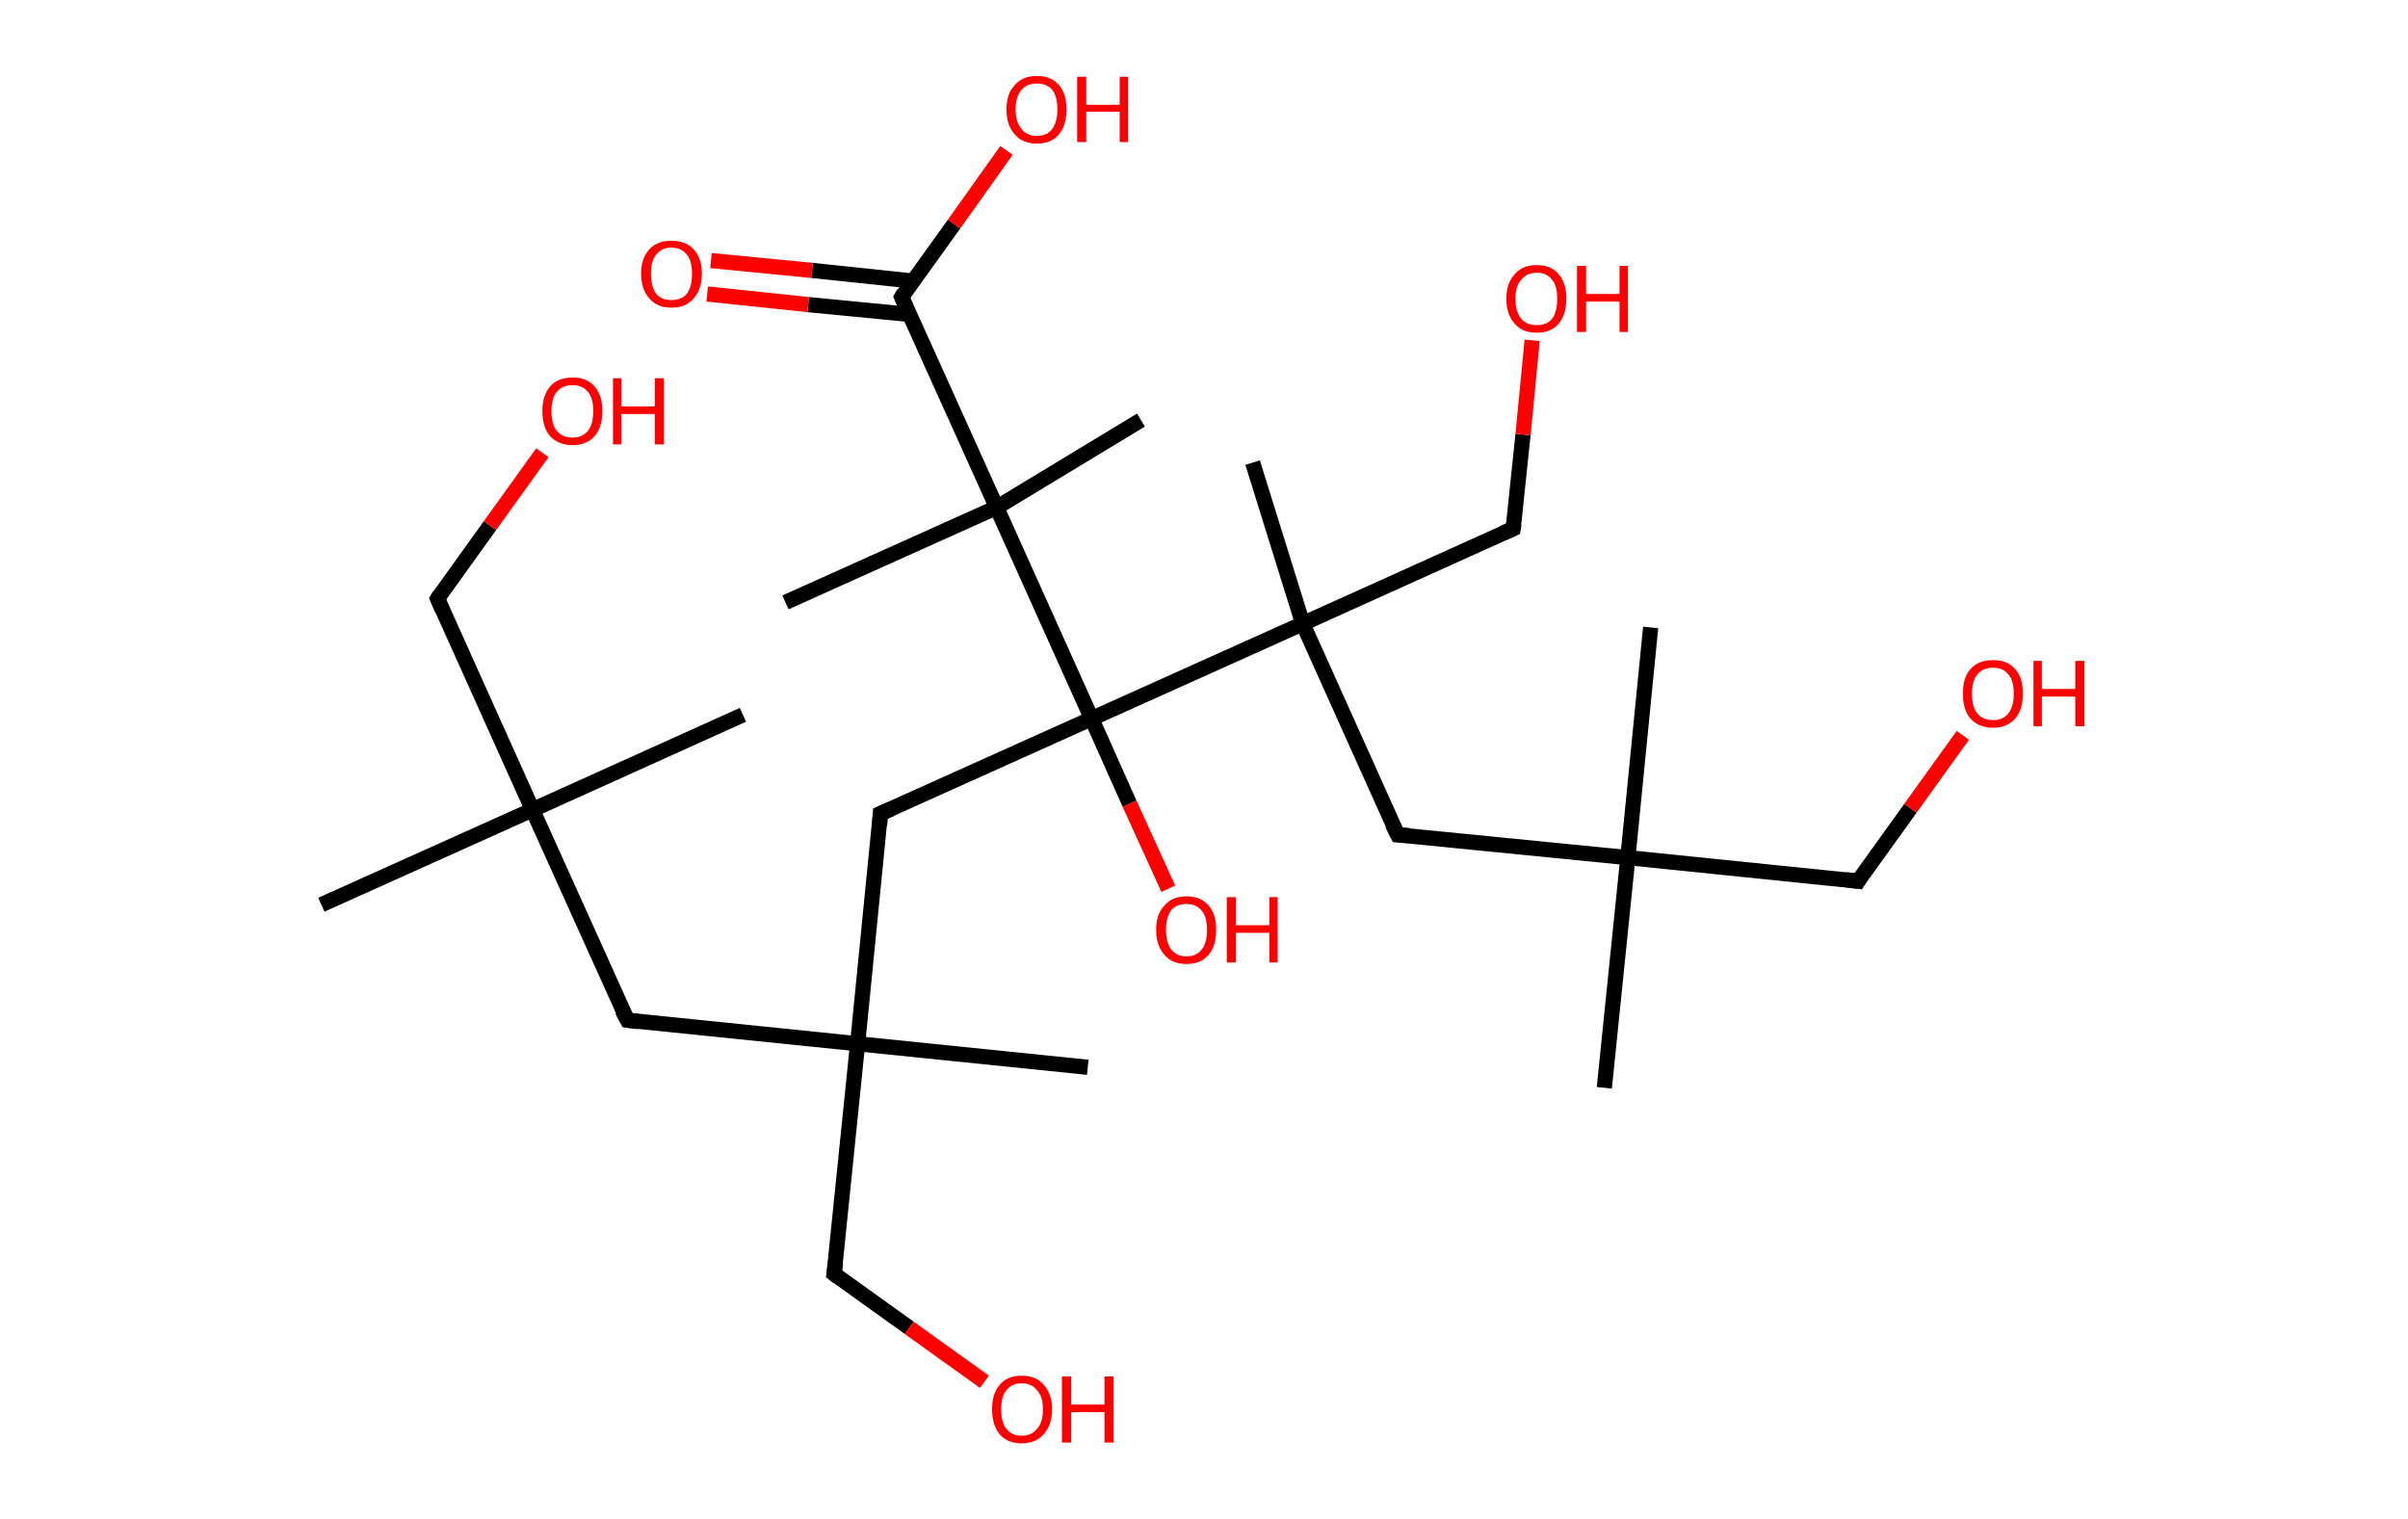 <?xml version='1.0' encoding='ASCII' standalone='yes'?>
<svg xmlns="http://www.w3.org/2000/svg" xmlns:rdkit="http://www.rdkit.org/xml" xmlns:xlink="http://www.w3.org/1999/xlink" version="1.1" baseProfile="full" xml:space="preserve" width="317px" height="200px" viewBox="0 0 317 200">
<!-- END OF HEADER -->
<rect style="opacity:1.0;fill:#FFFFFF;stroke:none" width="317.0" height="200.0" x="0.0" y="0.0"> </rect>
<path class="bond-0 atom-0 atom-1" d="M 42.3,119.1 L 70.1,106.6" style="fill:none;fill-rule:evenodd;stroke:#000000;stroke-width:2.0px;stroke-linecap:butt;stroke-linejoin:miter;stroke-opacity:1"/>
<path class="bond-1 atom-1 atom-2" d="M 70.1,106.6 L 97.8,94.1" style="fill:none;fill-rule:evenodd;stroke:#000000;stroke-width:2.0px;stroke-linecap:butt;stroke-linejoin:miter;stroke-opacity:1"/>
<path class="bond-2 atom-1 atom-3" d="M 70.1,106.6 L 57.6,78.8" style="fill:none;fill-rule:evenodd;stroke:#000000;stroke-width:2.0px;stroke-linecap:butt;stroke-linejoin:miter;stroke-opacity:1"/>
<path class="bond-3 atom-3 atom-4" d="M 57.6,78.8 L 64.5,69.2" style="fill:none;fill-rule:evenodd;stroke:#000000;stroke-width:2.0px;stroke-linecap:butt;stroke-linejoin:miter;stroke-opacity:1"/>
<path class="bond-3 atom-3 atom-4" d="M 64.5,69.2 L 71.4,59.6" style="fill:none;fill-rule:evenodd;stroke:#FF0000;stroke-width:2.0px;stroke-linecap:butt;stroke-linejoin:miter;stroke-opacity:1"/>
<path class="bond-4 atom-1 atom-5" d="M 70.1,106.6 L 82.6,134.3" style="fill:none;fill-rule:evenodd;stroke:#000000;stroke-width:2.0px;stroke-linecap:butt;stroke-linejoin:miter;stroke-opacity:1"/>
<path class="bond-5 atom-5 atom-6" d="M 82.6,134.3 L 112.9,137.4" style="fill:none;fill-rule:evenodd;stroke:#000000;stroke-width:2.0px;stroke-linecap:butt;stroke-linejoin:miter;stroke-opacity:1"/>
<path class="bond-6 atom-6 atom-7" d="M 112.9,137.4 L 143.2,140.5" style="fill:none;fill-rule:evenodd;stroke:#000000;stroke-width:2.0px;stroke-linecap:butt;stroke-linejoin:miter;stroke-opacity:1"/>
<path class="bond-7 atom-6 atom-8" d="M 112.9,137.4 L 109.8,167.7" style="fill:none;fill-rule:evenodd;stroke:#000000;stroke-width:2.0px;stroke-linecap:butt;stroke-linejoin:miter;stroke-opacity:1"/>
<path class="bond-8 atom-8 atom-9" d="M 109.8,167.7 L 119.7,174.8" style="fill:none;fill-rule:evenodd;stroke:#000000;stroke-width:2.0px;stroke-linecap:butt;stroke-linejoin:miter;stroke-opacity:1"/>
<path class="bond-8 atom-8 atom-9" d="M 119.7,174.8 L 129.6,181.9" style="fill:none;fill-rule:evenodd;stroke:#FF0000;stroke-width:2.0px;stroke-linecap:butt;stroke-linejoin:miter;stroke-opacity:1"/>
<path class="bond-9 atom-6 atom-10" d="M 112.9,137.4 L 115.9,107.1" style="fill:none;fill-rule:evenodd;stroke:#000000;stroke-width:2.0px;stroke-linecap:butt;stroke-linejoin:miter;stroke-opacity:1"/>
<path class="bond-10 atom-10 atom-11" d="M 115.9,107.1 L 143.7,94.6" style="fill:none;fill-rule:evenodd;stroke:#000000;stroke-width:2.0px;stroke-linecap:butt;stroke-linejoin:miter;stroke-opacity:1"/>
<path class="bond-11 atom-11 atom-12" d="M 143.7,94.6 L 148.7,105.8" style="fill:none;fill-rule:evenodd;stroke:#000000;stroke-width:2.0px;stroke-linecap:butt;stroke-linejoin:miter;stroke-opacity:1"/>
<path class="bond-11 atom-11 atom-12" d="M 148.7,105.8 L 153.8,117.0" style="fill:none;fill-rule:evenodd;stroke:#FF0000;stroke-width:2.0px;stroke-linecap:butt;stroke-linejoin:miter;stroke-opacity:1"/>
<path class="bond-12 atom-11 atom-13" d="M 143.7,94.6 L 171.5,82.1" style="fill:none;fill-rule:evenodd;stroke:#000000;stroke-width:2.0px;stroke-linecap:butt;stroke-linejoin:miter;stroke-opacity:1"/>
<path class="bond-13 atom-13 atom-14" d="M 171.5,82.1 L 164.9,60.9" style="fill:none;fill-rule:evenodd;stroke:#000000;stroke-width:2.0px;stroke-linecap:butt;stroke-linejoin:miter;stroke-opacity:1"/>
<path class="bond-14 atom-13 atom-15" d="M 171.5,82.1 L 199.2,69.6" style="fill:none;fill-rule:evenodd;stroke:#000000;stroke-width:2.0px;stroke-linecap:butt;stroke-linejoin:miter;stroke-opacity:1"/>
<path class="bond-15 atom-15 atom-16" d="M 199.2,69.6 L 200.5,57.2" style="fill:none;fill-rule:evenodd;stroke:#000000;stroke-width:2.0px;stroke-linecap:butt;stroke-linejoin:miter;stroke-opacity:1"/>
<path class="bond-15 atom-15 atom-16" d="M 200.5,57.2 L 201.7,44.8" style="fill:none;fill-rule:evenodd;stroke:#FF0000;stroke-width:2.0px;stroke-linecap:butt;stroke-linejoin:miter;stroke-opacity:1"/>
<path class="bond-16 atom-13 atom-17" d="M 171.5,82.1 L 184.0,109.9" style="fill:none;fill-rule:evenodd;stroke:#000000;stroke-width:2.0px;stroke-linecap:butt;stroke-linejoin:miter;stroke-opacity:1"/>
<path class="bond-17 atom-17 atom-18" d="M 184.0,109.9 L 214.3,112.9" style="fill:none;fill-rule:evenodd;stroke:#000000;stroke-width:2.0px;stroke-linecap:butt;stroke-linejoin:miter;stroke-opacity:1"/>
<path class="bond-18 atom-18 atom-19" d="M 214.3,112.9 L 217.3,82.6" style="fill:none;fill-rule:evenodd;stroke:#000000;stroke-width:2.0px;stroke-linecap:butt;stroke-linejoin:miter;stroke-opacity:1"/>
<path class="bond-19 atom-18 atom-20" d="M 214.3,112.9 L 211.2,143.2" style="fill:none;fill-rule:evenodd;stroke:#000000;stroke-width:2.0px;stroke-linecap:butt;stroke-linejoin:miter;stroke-opacity:1"/>
<path class="bond-20 atom-18 atom-21" d="M 214.3,112.9 L 244.6,116.0" style="fill:none;fill-rule:evenodd;stroke:#000000;stroke-width:2.0px;stroke-linecap:butt;stroke-linejoin:miter;stroke-opacity:1"/>
<path class="bond-21 atom-21 atom-22" d="M 244.6,116.0 L 251.5,106.4" style="fill:none;fill-rule:evenodd;stroke:#000000;stroke-width:2.0px;stroke-linecap:butt;stroke-linejoin:miter;stroke-opacity:1"/>
<path class="bond-21 atom-21 atom-22" d="M 251.5,106.4 L 258.4,96.8" style="fill:none;fill-rule:evenodd;stroke:#FF0000;stroke-width:2.0px;stroke-linecap:butt;stroke-linejoin:miter;stroke-opacity:1"/>
<path class="bond-22 atom-11 atom-23" d="M 143.7,94.6 L 131.2,66.8" style="fill:none;fill-rule:evenodd;stroke:#000000;stroke-width:2.0px;stroke-linecap:butt;stroke-linejoin:miter;stroke-opacity:1"/>
<path class="bond-23 atom-23 atom-24" d="M 131.2,66.8 L 103.4,79.3" style="fill:none;fill-rule:evenodd;stroke:#000000;stroke-width:2.0px;stroke-linecap:butt;stroke-linejoin:miter;stroke-opacity:1"/>
<path class="bond-24 atom-23 atom-25" d="M 131.2,66.8 L 150.2,55.3" style="fill:none;fill-rule:evenodd;stroke:#000000;stroke-width:2.0px;stroke-linecap:butt;stroke-linejoin:miter;stroke-opacity:1"/>
<path class="bond-25 atom-23 atom-26" d="M 131.2,66.8 L 118.7,39.1" style="fill:none;fill-rule:evenodd;stroke:#000000;stroke-width:2.0px;stroke-linecap:butt;stroke-linejoin:miter;stroke-opacity:1"/>
<path class="bond-26 atom-26 atom-27" d="M 120.2,37.0 L 106.9,35.6" style="fill:none;fill-rule:evenodd;stroke:#000000;stroke-width:2.0px;stroke-linecap:butt;stroke-linejoin:miter;stroke-opacity:1"/>
<path class="bond-26 atom-26 atom-27" d="M 106.9,35.6 L 93.6,34.3" style="fill:none;fill-rule:evenodd;stroke:#FF0000;stroke-width:2.0px;stroke-linecap:butt;stroke-linejoin:miter;stroke-opacity:1"/>
<path class="bond-26 atom-26 atom-27" d="M 119.8,41.4 L 106.4,40.1" style="fill:none;fill-rule:evenodd;stroke:#000000;stroke-width:2.0px;stroke-linecap:butt;stroke-linejoin:miter;stroke-opacity:1"/>
<path class="bond-26 atom-26 atom-27" d="M 106.4,40.1 L 93.1,38.7" style="fill:none;fill-rule:evenodd;stroke:#FF0000;stroke-width:2.0px;stroke-linecap:butt;stroke-linejoin:miter;stroke-opacity:1"/>
<path class="bond-27 atom-26 atom-28" d="M 118.7,39.1 L 125.6,29.5" style="fill:none;fill-rule:evenodd;stroke:#000000;stroke-width:2.0px;stroke-linecap:butt;stroke-linejoin:miter;stroke-opacity:1"/>
<path class="bond-27 atom-26 atom-28" d="M 125.6,29.5 L 132.5,19.8" style="fill:none;fill-rule:evenodd;stroke:#FF0000;stroke-width:2.0px;stroke-linecap:butt;stroke-linejoin:miter;stroke-opacity:1"/>
<path d="M 58.2,80.2 L 57.6,78.8 L 57.9,78.3" style="fill:none;stroke:#000000;stroke-width:2.0px;stroke-linecap:butt;stroke-linejoin:miter;stroke-opacity:1;"/>
<path d="M 81.9,133.0 L 82.6,134.3 L 84.1,134.5" style="fill:none;stroke:#000000;stroke-width:2.0px;stroke-linecap:butt;stroke-linejoin:miter;stroke-opacity:1;"/>
<path d="M 110.0,166.2 L 109.8,167.7 L 110.3,168.1" style="fill:none;stroke:#000000;stroke-width:2.0px;stroke-linecap:butt;stroke-linejoin:miter;stroke-opacity:1;"/>
<path d="M 115.8,108.6 L 115.9,107.1 L 117.3,106.5" style="fill:none;stroke:#000000;stroke-width:2.0px;stroke-linecap:butt;stroke-linejoin:miter;stroke-opacity:1;"/>
<path d="M 197.8,70.2 L 199.2,69.6 L 199.3,69.0" style="fill:none;stroke:#000000;stroke-width:2.0px;stroke-linecap:butt;stroke-linejoin:miter;stroke-opacity:1;"/>
<path d="M 183.3,108.5 L 184.0,109.9 L 185.5,110.0" style="fill:none;stroke:#000000;stroke-width:2.0px;stroke-linecap:butt;stroke-linejoin:miter;stroke-opacity:1;"/>
<path d="M 243.0,115.8 L 244.6,116.0 L 244.9,115.5" style="fill:none;stroke:#000000;stroke-width:2.0px;stroke-linecap:butt;stroke-linejoin:miter;stroke-opacity:1;"/>
<path d="M 119.3,40.5 L 118.7,39.1 L 119.0,38.6" style="fill:none;stroke:#000000;stroke-width:2.0px;stroke-linecap:butt;stroke-linejoin:miter;stroke-opacity:1;"/>
<path class="atom-4" d="M 71.4 54.1 Q 71.4 52.1, 72.4 50.9 Q 73.4 49.7, 75.4 49.7 Q 77.3 49.7, 78.3 50.9 Q 79.3 52.1, 79.3 54.1 Q 79.3 56.2, 78.3 57.4 Q 77.2 58.6, 75.4 58.6 Q 73.5 58.6, 72.4 57.4 Q 71.4 56.2, 71.4 54.1 M 75.4 57.6 Q 76.7 57.6, 77.4 56.7 Q 78.1 55.9, 78.1 54.1 Q 78.1 52.4, 77.4 51.6 Q 76.7 50.7, 75.4 50.7 Q 74.0 50.7, 73.3 51.6 Q 72.6 52.4, 72.6 54.1 Q 72.6 55.9, 73.3 56.7 Q 74.0 57.6, 75.4 57.6 " fill="#FF0000"/>
<path class="atom-4" d="M 80.7 49.8 L 81.8 49.8 L 81.8 53.5 L 86.2 53.5 L 86.2 49.8 L 87.4 49.8 L 87.4 58.5 L 86.2 58.5 L 86.2 54.5 L 81.8 54.5 L 81.8 58.5 L 80.7 58.5 L 80.7 49.8 " fill="#FF0000"/>
<path class="atom-9" d="M 130.6 185.5 Q 130.6 183.5, 131.6 182.3 Q 132.6 181.1, 134.5 181.1 Q 136.4 181.1, 137.4 182.3 Q 138.5 183.5, 138.5 185.5 Q 138.5 187.6, 137.4 188.8 Q 136.4 190.0, 134.5 190.0 Q 132.6 190.0, 131.6 188.8 Q 130.6 187.6, 130.6 185.5 M 134.5 189.0 Q 135.8 189.0, 136.5 188.1 Q 137.3 187.3, 137.3 185.5 Q 137.3 183.8, 136.5 183.0 Q 135.8 182.1, 134.5 182.1 Q 133.2 182.1, 132.5 183.0 Q 131.8 183.8, 131.8 185.5 Q 131.8 187.3, 132.5 188.1 Q 133.2 189.0, 134.5 189.0 " fill="#FF0000"/>
<path class="atom-9" d="M 139.8 181.2 L 141.0 181.2 L 141.0 184.9 L 145.4 184.9 L 145.4 181.2 L 146.6 181.2 L 146.6 189.9 L 145.4 189.9 L 145.4 185.9 L 141.0 185.9 L 141.0 189.9 L 139.8 189.9 L 139.8 181.2 " fill="#FF0000"/>
<path class="atom-12" d="M 152.2 122.4 Q 152.2 120.3, 153.3 119.2 Q 154.3 118.0, 156.2 118.0 Q 158.1 118.0, 159.1 119.2 Q 160.1 120.3, 160.1 122.4 Q 160.1 124.5, 159.1 125.7 Q 158.1 126.9, 156.2 126.9 Q 154.3 126.9, 153.3 125.7 Q 152.2 124.5, 152.2 122.4 M 156.2 125.9 Q 157.5 125.9, 158.2 125.0 Q 158.9 124.1, 158.9 122.4 Q 158.9 120.7, 158.2 119.9 Q 157.5 119.0, 156.2 119.0 Q 154.9 119.0, 154.2 119.8 Q 153.5 120.7, 153.5 122.4 Q 153.5 124.1, 154.2 125.0 Q 154.9 125.9, 156.2 125.9 " fill="#FF0000"/>
<path class="atom-12" d="M 161.5 118.1 L 162.7 118.1 L 162.7 121.8 L 167.1 121.8 L 167.1 118.1 L 168.2 118.1 L 168.2 126.7 L 167.1 126.7 L 167.1 122.8 L 162.7 122.8 L 162.7 126.7 L 161.5 126.7 L 161.5 118.1 " fill="#FF0000"/>
<path class="atom-16" d="M 198.3 39.3 Q 198.3 37.3, 199.4 36.1 Q 200.4 34.9, 202.3 34.9 Q 204.2 34.9, 205.2 36.1 Q 206.2 37.3, 206.2 39.3 Q 206.2 41.4, 205.2 42.6 Q 204.2 43.8, 202.3 43.8 Q 200.4 43.8, 199.4 42.6 Q 198.3 41.4, 198.3 39.3 M 202.3 42.8 Q 203.6 42.8, 204.3 42.0 Q 205.0 41.1, 205.0 39.3 Q 205.0 37.6, 204.3 36.8 Q 203.6 35.9, 202.3 35.9 Q 201.0 35.9, 200.3 36.8 Q 199.5 37.6, 199.5 39.3 Q 199.5 41.1, 200.3 42.0 Q 201.0 42.8, 202.3 42.8 " fill="#FF0000"/>
<path class="atom-16" d="M 207.6 35.0 L 208.8 35.0 L 208.8 38.7 L 213.2 38.7 L 213.2 35.0 L 214.3 35.0 L 214.3 43.7 L 213.2 43.7 L 213.2 39.7 L 208.8 39.7 L 208.8 43.7 L 207.6 43.7 L 207.6 35.0 " fill="#FF0000"/>
<path class="atom-22" d="M 258.4 91.3 Q 258.4 89.2, 259.4 88.1 Q 260.4 86.9, 262.4 86.9 Q 264.3 86.9, 265.3 88.1 Q 266.3 89.2, 266.3 91.3 Q 266.3 93.4, 265.3 94.6 Q 264.2 95.8, 262.4 95.8 Q 260.5 95.8, 259.4 94.6 Q 258.4 93.4, 258.4 91.3 M 262.4 94.8 Q 263.7 94.8, 264.4 93.9 Q 265.1 93.0, 265.1 91.3 Q 265.1 89.6, 264.4 88.8 Q 263.7 87.9, 262.4 87.9 Q 261.0 87.9, 260.3 88.8 Q 259.6 89.6, 259.6 91.3 Q 259.6 93.1, 260.3 93.9 Q 261.0 94.8, 262.4 94.8 " fill="#FF0000"/>
<path class="atom-22" d="M 267.7 87.0 L 268.8 87.0 L 268.8 90.7 L 273.2 90.7 L 273.2 87.0 L 274.4 87.0 L 274.4 95.6 L 273.2 95.6 L 273.2 91.7 L 268.8 91.7 L 268.8 95.6 L 267.7 95.6 L 267.7 87.0 " fill="#FF0000"/>
<path class="atom-27" d="M 84.4 36.0 Q 84.4 34.0, 85.5 32.8 Q 86.5 31.7, 88.4 31.7 Q 90.3 31.7, 91.3 32.8 Q 92.4 34.0, 92.4 36.0 Q 92.4 38.1, 91.3 39.3 Q 90.3 40.5, 88.4 40.5 Q 86.5 40.5, 85.5 39.3 Q 84.4 38.1, 84.4 36.0 M 88.4 39.5 Q 89.7 39.5, 90.4 38.7 Q 91.1 37.8, 91.1 36.0 Q 91.1 34.3, 90.4 33.5 Q 89.7 32.6, 88.4 32.6 Q 87.1 32.6, 86.4 33.5 Q 85.7 34.3, 85.7 36.0 Q 85.7 37.8, 86.4 38.7 Q 87.1 39.5, 88.4 39.5 " fill="#FF0000"/>
<path class="atom-28" d="M 132.5 14.4 Q 132.5 12.3, 133.6 11.2 Q 134.6 10.0, 136.5 10.0 Q 138.4 10.0, 139.4 11.2 Q 140.4 12.3, 140.4 14.4 Q 140.4 16.5, 139.4 17.7 Q 138.4 18.9, 136.5 18.9 Q 134.6 18.9, 133.6 17.7 Q 132.5 16.5, 132.5 14.4 M 136.5 17.9 Q 137.8 17.9, 138.5 17.0 Q 139.2 16.1, 139.2 14.4 Q 139.2 12.7, 138.5 11.8 Q 137.8 11.0, 136.5 11.0 Q 135.2 11.0, 134.5 11.8 Q 133.7 12.7, 133.7 14.4 Q 133.7 16.1, 134.5 17.0 Q 135.2 17.9, 136.5 17.9 " fill="#FF0000"/>
<path class="atom-28" d="M 141.8 10.1 L 143.0 10.1 L 143.0 13.8 L 147.4 13.8 L 147.4 10.1 L 148.5 10.1 L 148.5 18.7 L 147.4 18.7 L 147.4 14.7 L 143.0 14.7 L 143.0 18.7 L 141.8 18.7 L 141.8 10.1 " fill="#FF0000"/>
</svg>
